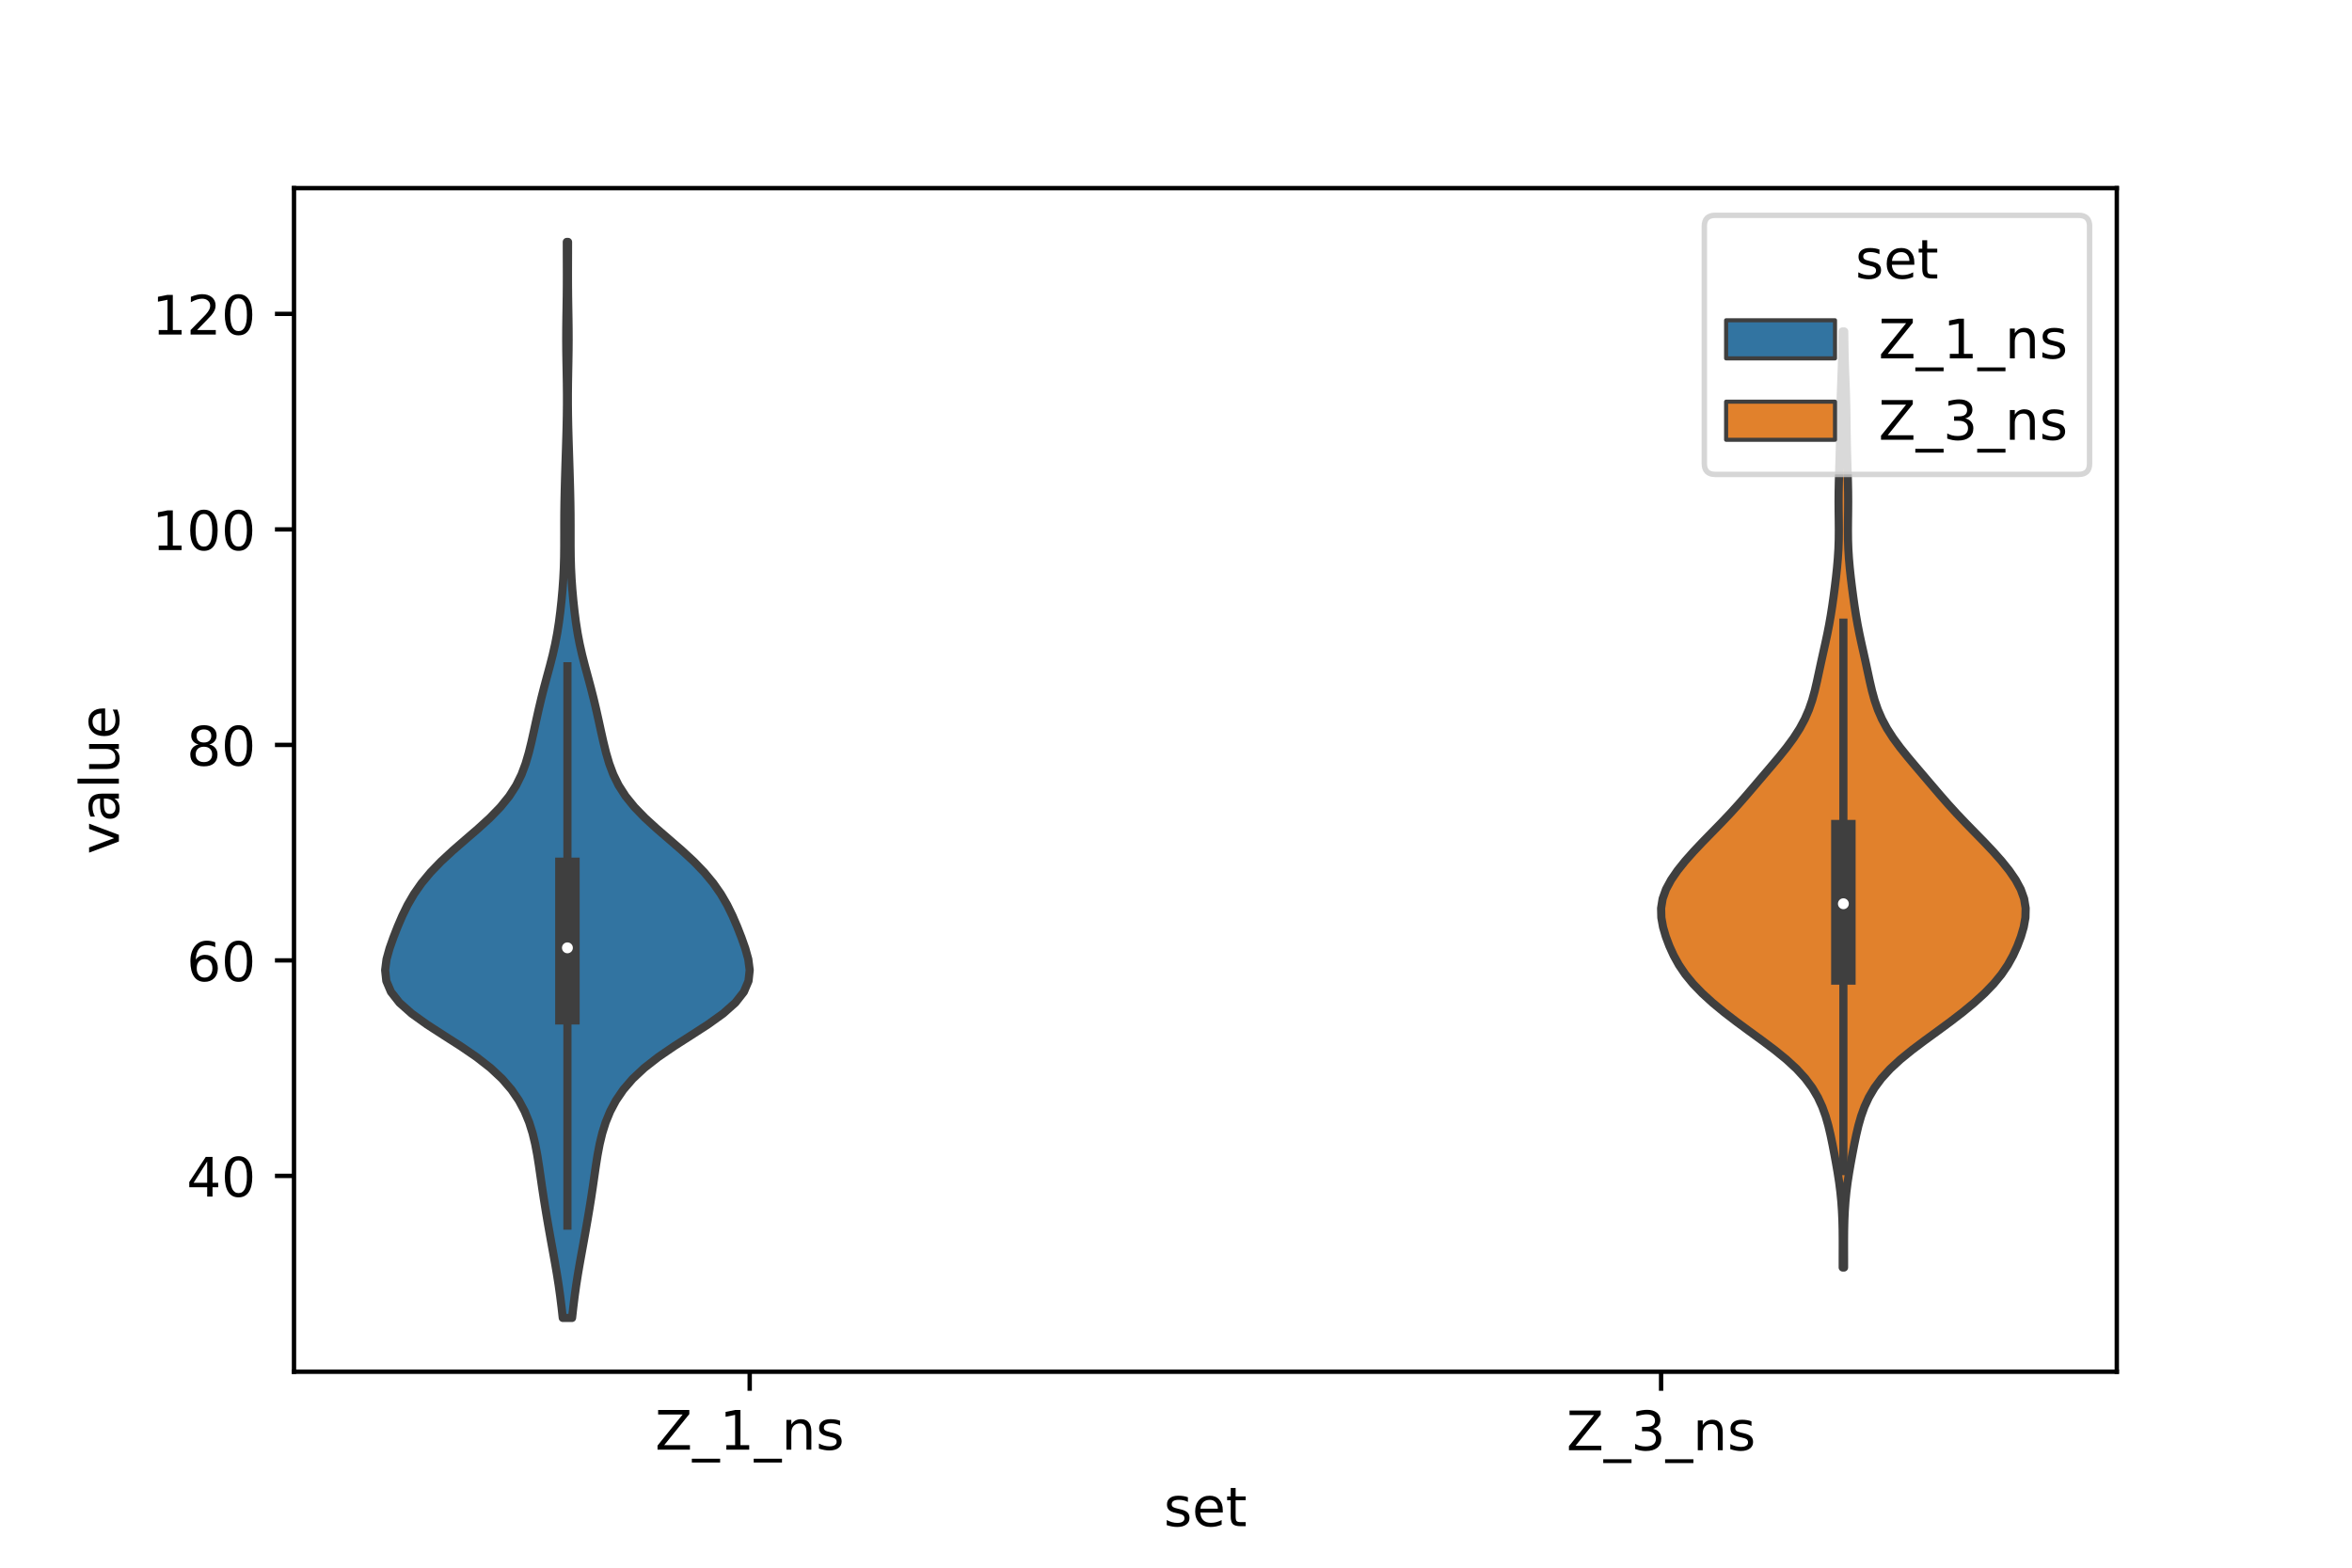 <?xml version="1.0" encoding="utf-8" standalone="no"?>
<!DOCTYPE svg PUBLIC "-//W3C//DTD SVG 1.1//EN"
  "http://www.w3.org/Graphics/SVG/1.1/DTD/svg11.dtd">
<!-- Created with matplotlib (https://matplotlib.org/) -->
<svg height="288pt" version="1.1" viewBox="0 0 432 288" width="432pt" xmlns="http://www.w3.org/2000/svg" xmlns:xlink="http://www.w3.org/1999/xlink">
 <defs>
  <style type="text/css">*{stroke-linecap:butt;stroke-linejoin:round;}</style>
 </defs>
 <g id="figure_1">
  <g id="patch_1">
   <path d="M 0 288 
L 432 288 
L 432 0 
L 0 0 
z
" style="fill:#ffffff;"/>
  </g>
  <g id="axes_1">
   <g id="patch_2">
    <path d="M 54 252 
L 388.8 252 
L 388.8 34.56 
L 54 34.56 
z
" style="fill:#ffffff;"/>
   </g>
   <g id="PolyCollection_1">
    <defs>
     <path d="M 105.074 -45.884 
L 103.366 -45.884 
L 103.141 -47.88 
L 102.893 -49.877 
L 102.614 -51.874 
L 102.301 -53.87 
L 101.959 -55.867 
L 101.599 -57.864 
L 101.236 -59.86 
L 100.878 -61.857 
L 100.53 -63.854 
L 100.194 -65.851 
L 99.874 -67.847 
L 99.572 -69.844 
L 99.284 -71.841 
L 98.994 -73.837 
L 98.678 -75.834 
L 98.299 -77.831 
L 97.819 -79.827 
L 97.192 -81.824 
L 96.373 -83.821 
L 95.312 -85.818 
L 93.951 -87.814 
L 92.229 -89.811 
L 90.095 -91.808 
L 87.537 -93.804 
L 84.618 -95.801 
L 81.497 -97.798 
L 78.41 -99.794 
L 75.624 -101.791 
L 73.376 -103.788 
L 71.81 -105.784 
L 70.959 -107.781 
L 70.74 -109.778 
L 70.997 -111.775 
L 71.551 -113.771 
L 72.257 -115.768 
L 73.038 -117.765 
L 73.895 -119.761 
L 74.874 -121.758 
L 76.036 -123.755 
L 77.431 -125.751 
L 79.088 -127.748 
L 81.013 -129.745 
L 83.168 -131.741 
L 85.467 -133.738 
L 87.782 -135.735 
L 89.97 -137.732 
L 91.909 -139.728 
L 93.528 -141.725 
L 94.812 -143.722 
L 95.793 -145.718 
L 96.539 -147.715 
L 97.125 -149.712 
L 97.617 -151.708 
L 98.065 -153.705 
L 98.501 -155.702 
L 98.947 -157.699 
L 99.42 -159.695 
L 99.928 -161.692 
L 100.464 -163.689 
L 101.006 -165.685 
L 101.517 -167.682 
L 101.97 -169.679 
L 102.35 -171.675 
L 102.661 -173.672 
L 102.918 -175.669 
L 103.135 -177.665 
L 103.317 -179.662 
L 103.46 -181.659 
L 103.56 -183.656 
L 103.617 -185.652 
L 103.638 -187.649 
L 103.641 -189.646 
L 103.641 -191.642 
L 103.651 -193.639 
L 103.678 -195.636 
L 103.72 -197.632 
L 103.773 -199.629 
L 103.832 -201.626 
L 103.894 -203.622 
L 103.958 -205.619 
L 104.02 -207.616 
L 104.075 -209.613 
L 104.115 -211.609 
L 104.137 -213.606 
L 104.137 -215.603 
L 104.117 -217.599 
L 104.083 -219.596 
L 104.045 -221.593 
L 104.014 -223.589 
L 104 -225.586 
L 104.008 -227.583 
L 104.033 -229.58 
L 104.067 -231.576 
L 104.097 -233.573 
L 104.115 -235.57 
L 104.12 -237.566 
L 104.115 -239.563 
L 104.109 -241.56 
L 104.107 -243.556 
L 104.333 -243.556 
L 104.333 -243.556 
L 104.331 -241.56 
L 104.325 -239.563 
L 104.32 -237.566 
L 104.325 -235.57 
L 104.343 -233.573 
L 104.373 -231.576 
L 104.407 -229.58 
L 104.432 -227.583 
L 104.44 -225.586 
L 104.426 -223.589 
L 104.395 -221.593 
L 104.357 -219.596 
L 104.323 -217.599 
L 104.303 -215.603 
L 104.303 -213.606 
L 104.325 -211.609 
L 104.365 -209.613 
L 104.42 -207.616 
L 104.482 -205.619 
L 104.546 -203.622 
L 104.608 -201.626 
L 104.667 -199.629 
L 104.72 -197.632 
L 104.762 -195.636 
L 104.789 -193.639 
L 104.799 -191.642 
L 104.799 -189.646 
L 104.802 -187.649 
L 104.823 -185.652 
L 104.88 -183.656 
L 104.98 -181.659 
L 105.123 -179.662 
L 105.305 -177.665 
L 105.522 -175.669 
L 105.779 -173.672 
L 106.09 -171.675 
L 106.47 -169.679 
L 106.923 -167.682 
L 107.434 -165.685 
L 107.976 -163.689 
L 108.512 -161.692 
L 109.02 -159.695 
L 109.493 -157.699 
L 109.939 -155.702 
L 110.375 -153.705 
L 110.823 -151.708 
L 111.315 -149.712 
L 111.901 -147.715 
L 112.647 -145.718 
L 113.628 -143.722 
L 114.912 -141.725 
L 116.531 -139.728 
L 118.47 -137.732 
L 120.658 -135.735 
L 122.973 -133.738 
L 125.272 -131.741 
L 127.427 -129.745 
L 129.352 -127.748 
L 131.009 -125.751 
L 132.404 -123.755 
L 133.566 -121.758 
L 134.545 -119.761 
L 135.402 -117.765 
L 136.183 -115.768 
L 136.889 -113.771 
L 137.443 -111.775 
L 137.7 -109.778 
L 137.481 -107.781 
L 136.63 -105.784 
L 135.064 -103.788 
L 132.816 -101.791 
L 130.03 -99.794 
L 126.943 -97.798 
L 123.822 -95.801 
L 120.903 -93.804 
L 118.345 -91.808 
L 116.211 -89.811 
L 114.489 -87.814 
L 113.128 -85.818 
L 112.067 -83.821 
L 111.248 -81.824 
L 110.621 -79.827 
L 110.141 -77.831 
L 109.762 -75.834 
L 109.446 -73.837 
L 109.156 -71.841 
L 108.868 -69.844 
L 108.566 -67.847 
L 108.246 -65.851 
L 107.91 -63.854 
L 107.562 -61.857 
L 107.204 -59.86 
L 106.841 -57.864 
L 106.481 -55.867 
L 106.139 -53.87 
L 105.826 -51.874 
L 105.547 -49.877 
L 105.299 -47.88 
L 105.074 -45.884 
z
" id="mbe55f09952" style="stroke:#3f3f3f;stroke-width:1.5;"/>
    </defs>
    <g clip-path="url(#p3cb94bf434)">
     <use style="fill:#3274a1;stroke:#3f3f3f;stroke-width:1.5;" x="0" xlink:href="#mbe55f09952" y="288"/>
    </g>
   </g>
   <g id="PolyCollection_2">
    <defs>
     <path d="M 338.704 -55.148 
L 338.456 -55.148 
L 338.456 -56.885 
L 338.46 -58.622 
L 338.46 -60.359 
L 338.444 -62.096 
L 338.402 -63.833 
L 338.323 -65.57 
L 338.201 -67.307 
L 338.029 -69.044 
L 337.807 -70.781 
L 337.54 -72.518 
L 337.241 -74.255 
L 336.921 -75.992 
L 336.586 -77.729 
L 336.227 -79.466 
L 335.82 -81.203 
L 335.325 -82.94 
L 334.699 -84.677 
L 333.896 -86.414 
L 332.871 -88.151 
L 331.58 -89.888 
L 329.995 -91.625 
L 328.114 -93.362 
L 325.978 -95.099 
L 323.666 -96.836 
L 321.281 -98.573 
L 318.921 -100.31 
L 316.663 -102.047 
L 314.56 -103.784 
L 312.654 -105.521 
L 310.976 -107.258 
L 309.55 -108.995 
L 308.372 -110.732 
L 307.411 -112.468 
L 306.62 -114.205 
L 305.966 -115.942 
L 305.458 -117.679 
L 305.145 -119.416 
L 305.1 -121.153 
L 305.38 -122.89 
L 306.003 -124.627 
L 306.941 -126.364 
L 308.137 -128.101 
L 309.533 -129.838 
L 311.074 -131.575 
L 312.716 -133.312 
L 314.411 -135.049 
L 316.107 -136.786 
L 317.758 -138.523 
L 319.341 -140.26 
L 320.86 -141.997 
L 322.345 -143.734 
L 323.823 -145.471 
L 325.305 -147.208 
L 326.767 -148.945 
L 328.164 -150.682 
L 329.442 -152.419 
L 330.559 -154.156 
L 331.494 -155.893 
L 332.249 -157.63 
L 332.848 -159.367 
L 333.327 -161.104 
L 333.732 -162.841 
L 334.107 -164.578 
L 334.481 -166.315 
L 334.867 -168.052 
L 335.255 -169.789 
L 335.628 -171.526 
L 335.97 -173.263 
L 336.273 -175 
L 336.543 -176.737 
L 336.788 -178.474 
L 337.015 -180.211 
L 337.225 -181.947 
L 337.411 -183.684 
L 337.563 -185.421 
L 337.671 -187.158 
L 337.729 -188.895 
L 337.744 -190.632 
L 337.731 -192.369 
L 337.709 -194.106 
L 337.698 -195.843 
L 337.71 -197.58 
L 337.743 -199.317 
L 337.793 -201.054 
L 337.849 -202.791 
L 337.901 -204.528 
L 337.944 -206.265 
L 337.975 -208.002 
L 337.999 -209.739 
L 338.021 -211.476 
L 338.05 -213.213 
L 338.092 -214.95 
L 338.149 -216.687 
L 338.215 -218.424 
L 338.28 -220.161 
L 338.335 -221.898 
L 338.376 -223.635 
L 338.405 -225.372 
L 338.429 -227.109 
L 338.731 -227.109 
L 338.731 -227.109 
L 338.755 -225.372 
L 338.784 -223.635 
L 338.825 -221.898 
L 338.88 -220.161 
L 338.945 -218.424 
L 339.011 -216.687 
L 339.068 -214.95 
L 339.11 -213.213 
L 339.139 -211.476 
L 339.161 -209.739 
L 339.185 -208.002 
L 339.216 -206.265 
L 339.259 -204.528 
L 339.311 -202.791 
L 339.367 -201.054 
L 339.417 -199.317 
L 339.45 -197.58 
L 339.462 -195.843 
L 339.451 -194.106 
L 339.429 -192.369 
L 339.416 -190.632 
L 339.431 -188.895 
L 339.489 -187.158 
L 339.597 -185.421 
L 339.749 -183.684 
L 339.935 -181.947 
L 340.145 -180.211 
L 340.372 -178.474 
L 340.617 -176.737 
L 340.887 -175 
L 341.19 -173.263 
L 341.532 -171.526 
L 341.905 -169.789 
L 342.293 -168.052 
L 342.679 -166.315 
L 343.053 -164.578 
L 343.428 -162.841 
L 343.833 -161.104 
L 344.312 -159.367 
L 344.911 -157.63 
L 345.666 -155.893 
L 346.601 -154.156 
L 347.718 -152.419 
L 348.996 -150.682 
L 350.393 -148.945 
L 351.855 -147.208 
L 353.337 -145.471 
L 354.815 -143.734 
L 356.3 -141.997 
L 357.819 -140.26 
L 359.402 -138.523 
L 361.053 -136.786 
L 362.749 -135.049 
L 364.444 -133.312 
L 366.086 -131.575 
L 367.627 -129.838 
L 369.023 -128.101 
L 370.219 -126.364 
L 371.157 -124.627 
L 371.78 -122.89 
L 372.06 -121.153 
L 372.015 -119.416 
L 371.702 -117.679 
L 371.194 -115.942 
L 370.54 -114.205 
L 369.749 -112.468 
L 368.788 -110.732 
L 367.61 -108.995 
L 366.184 -107.258 
L 364.506 -105.521 
L 362.6 -103.784 
L 360.497 -102.047 
L 358.239 -100.31 
L 355.879 -98.573 
L 353.494 -96.836 
L 351.182 -95.099 
L 349.046 -93.362 
L 347.165 -91.625 
L 345.58 -89.888 
L 344.289 -88.151 
L 343.264 -86.414 
L 342.461 -84.677 
L 341.835 -82.94 
L 341.34 -81.203 
L 340.933 -79.466 
L 340.574 -77.729 
L 340.239 -75.992 
L 339.919 -74.255 
L 339.62 -72.518 
L 339.353 -70.781 
L 339.131 -69.044 
L 338.959 -67.307 
L 338.837 -65.57 
L 338.758 -63.833 
L 338.716 -62.096 
L 338.7 -60.359 
L 338.7 -58.622 
L 338.704 -56.885 
L 338.704 -55.148 
z
" id="m9007308cac" style="stroke:#3f3f3f;stroke-width:1.5;"/>
    </defs>
    <g clip-path="url(#p3cb94bf434)">
     <use style="fill:#e1812c;stroke:#3f3f3f;stroke-width:1.5;" x="0" xlink:href="#m9007308cac" y="288"/>
    </g>
   </g>
   <g id="patch_3">
    <path clip-path="url(#p3cb94bf434)" d="M 137.7 295.204 
L 137.7 295.204 
L 137.7 295.204 
L 137.7 295.204 
z
" style="fill:#3274a1;stroke:#3f3f3f;stroke-linejoin:miter;stroke-width:0.75;"/>
   </g>
   <g id="patch_4">
    <path clip-path="url(#p3cb94bf434)" d="M 137.7 295.204 
L 137.7 295.204 
L 137.7 295.204 
L 137.7 295.204 
z
" style="fill:#e1812c;stroke:#3f3f3f;stroke-linejoin:miter;stroke-width:0.75;"/>
   </g>
   <g id="matplotlib.axis_1">
    <g id="xtick_1">
     <g id="line2d_1">
      <defs>
       <path d="M 0 0 
L 0 3.5 
" id="m84b1a21f94" style="stroke:#000000;stroke-width:0.8;"/>
      </defs>
      <g>
       <use style="stroke:#000000;stroke-width:0.8;" x="137.7" xlink:href="#m84b1a21f94" y="252"/>
      </g>
     </g>
     <g id="text_1">
      <!-- Z_1_ns -->
      <g transform="translate(120.32 266.32)scale(0.1 -0.1)">
       <defs>
        <path d="M 5.609 72.906 
L 62.891 72.906 
L 62.891 65.375 
L 16.797 8.297 
L 64.016 8.297 
L 64.016 0 
L 4.5 0 
L 4.5 7.516 
L 50.594 64.594 
L 5.609 64.594 
z
" id="DejaVuSans-90"/>
        <path d="M 50.984 -16.609 
L 50.984 -23.578 
L -0.984 -23.578 
L -0.984 -16.609 
z
" id="DejaVuSans-95"/>
        <path d="M 12.406 8.297 
L 28.516 8.297 
L 28.516 63.922 
L 10.984 60.406 
L 10.984 69.391 
L 28.422 72.906 
L 38.281 72.906 
L 38.281 8.297 
L 54.391 8.297 
L 54.391 0 
L 12.406 0 
z
" id="DejaVuSans-49"/>
        <path d="M 54.891 33.016 
L 54.891 0 
L 45.906 0 
L 45.906 32.719 
Q 45.906 40.484 42.875 44.328 
Q 39.844 48.188 33.797 48.188 
Q 26.516 48.188 22.312 43.547 
Q 18.109 38.922 18.109 30.906 
L 18.109 0 
L 9.078 0 
L 9.078 54.688 
L 18.109 54.688 
L 18.109 46.188 
Q 21.344 51.125 25.703 53.562 
Q 30.078 56 35.797 56 
Q 45.219 56 50.047 50.172 
Q 54.891 44.344 54.891 33.016 
z
" id="DejaVuSans-110"/>
        <path d="M 44.281 53.078 
L 44.281 44.578 
Q 40.484 46.531 36.375 47.5 
Q 32.281 48.484 27.875 48.484 
Q 21.188 48.484 17.844 46.438 
Q 14.5 44.391 14.5 40.281 
Q 14.5 37.156 16.891 35.375 
Q 19.281 33.594 26.516 31.984 
L 29.594 31.297 
Q 39.156 29.25 43.188 25.516 
Q 47.219 21.781 47.219 15.094 
Q 47.219 7.469 41.188 3.016 
Q 35.156 -1.422 24.609 -1.422 
Q 20.219 -1.422 15.453 -0.562 
Q 10.688 0.297 5.422 2 
L 5.422 11.281 
Q 10.406 8.688 15.234 7.391 
Q 20.062 6.109 24.812 6.109 
Q 31.156 6.109 34.562 8.281 
Q 37.984 10.453 37.984 14.406 
Q 37.984 18.062 35.516 20.016 
Q 33.062 21.969 24.703 23.781 
L 21.578 24.516 
Q 13.234 26.266 9.516 29.906 
Q 5.812 33.547 5.812 39.891 
Q 5.812 47.609 11.281 51.797 
Q 16.75 56 26.812 56 
Q 31.781 56 36.172 55.266 
Q 40.578 54.547 44.281 53.078 
z
" id="DejaVuSans-115"/>
       </defs>
       <use xlink:href="#DejaVuSans-90"/>
       <use x="68.506" xlink:href="#DejaVuSans-95"/>
       <use x="118.506" xlink:href="#DejaVuSans-49"/>
       <use x="182.129" xlink:href="#DejaVuSans-95"/>
       <use x="232.129" xlink:href="#DejaVuSans-110"/>
       <use x="295.508" xlink:href="#DejaVuSans-115"/>
      </g>
     </g>
    </g>
    <g id="xtick_2">
     <g id="line2d_2">
      <g>
       <use style="stroke:#000000;stroke-width:0.8;" x="305.1" xlink:href="#m84b1a21f94" y="252"/>
      </g>
     </g>
     <g id="text_2">
      <!-- Z_3_ns -->
      <g transform="translate(287.72 266.422)scale(0.1 -0.1)">
       <defs>
        <path d="M 40.578 39.312 
Q 47.656 37.797 51.625 33 
Q 55.609 28.219 55.609 21.188 
Q 55.609 10.406 48.188 4.484 
Q 40.766 -1.422 27.094 -1.422 
Q 22.516 -1.422 17.656 -0.516 
Q 12.797 0.391 7.625 2.203 
L 7.625 11.719 
Q 11.719 9.328 16.594 8.109 
Q 21.484 6.891 26.812 6.891 
Q 36.078 6.891 40.938 10.547 
Q 45.797 14.203 45.797 21.188 
Q 45.797 27.641 41.281 31.266 
Q 36.766 34.906 28.719 34.906 
L 20.219 34.906 
L 20.219 43.016 
L 29.109 43.016 
Q 36.375 43.016 40.234 45.922 
Q 44.094 48.828 44.094 54.297 
Q 44.094 59.906 40.109 62.906 
Q 36.141 65.922 28.719 65.922 
Q 24.656 65.922 20.016 65.031 
Q 15.375 64.156 9.812 62.312 
L 9.812 71.094 
Q 15.438 72.656 20.344 73.438 
Q 25.25 74.219 29.594 74.219 
Q 40.828 74.219 47.359 69.109 
Q 53.906 64.016 53.906 55.328 
Q 53.906 49.266 50.438 45.094 
Q 46.969 40.922 40.578 39.312 
z
" id="DejaVuSans-51"/>
       </defs>
       <use xlink:href="#DejaVuSans-90"/>
       <use x="68.506" xlink:href="#DejaVuSans-95"/>
       <use x="118.506" xlink:href="#DejaVuSans-51"/>
       <use x="182.129" xlink:href="#DejaVuSans-95"/>
       <use x="232.129" xlink:href="#DejaVuSans-110"/>
       <use x="295.508" xlink:href="#DejaVuSans-115"/>
      </g>
     </g>
    </g>
    <g id="text_3">
     <!-- set -->
     <g transform="translate(213.759 280.378)scale(0.1 -0.1)">
      <defs>
       <path d="M 56.203 29.594 
L 56.203 25.203 
L 14.891 25.203 
Q 15.484 15.922 20.484 11.062 
Q 25.484 6.203 34.422 6.203 
Q 39.594 6.203 44.453 7.469 
Q 49.312 8.734 54.109 11.281 
L 54.109 2.781 
Q 49.266 0.734 44.188 -0.344 
Q 39.109 -1.422 33.891 -1.422 
Q 20.797 -1.422 13.156 6.188 
Q 5.516 13.812 5.516 26.812 
Q 5.516 40.234 12.766 48.109 
Q 20.016 56 32.328 56 
Q 43.359 56 49.781 48.891 
Q 56.203 41.797 56.203 29.594 
z
M 47.219 32.234 
Q 47.125 39.594 43.094 43.984 
Q 39.062 48.391 32.422 48.391 
Q 24.906 48.391 20.391 44.141 
Q 15.875 39.891 15.188 32.172 
z
" id="DejaVuSans-101"/>
       <path d="M 18.312 70.219 
L 18.312 54.688 
L 36.812 54.688 
L 36.812 47.703 
L 18.312 47.703 
L 18.312 18.016 
Q 18.312 11.328 20.141 9.422 
Q 21.969 7.516 27.594 7.516 
L 36.812 7.516 
L 36.812 0 
L 27.594 0 
Q 17.188 0 13.234 3.875 
Q 9.281 7.766 9.281 18.016 
L 9.281 47.703 
L 2.688 47.703 
L 2.688 54.688 
L 9.281 54.688 
L 9.281 70.219 
z
" id="DejaVuSans-116"/>
      </defs>
      <use xlink:href="#DejaVuSans-115"/>
      <use x="52.1" xlink:href="#DejaVuSans-101"/>
      <use x="113.623" xlink:href="#DejaVuSans-116"/>
     </g>
    </g>
   </g>
   <g id="matplotlib.axis_2">
    <g id="ytick_1">
     <g id="line2d_3">
      <defs>
       <path d="M 0 0 
L -3.5 0 
" id="m3cbbf07d7f" style="stroke:#000000;stroke-width:0.8;"/>
      </defs>
      <g>
       <use style="stroke:#000000;stroke-width:0.8;" x="54" xlink:href="#m3cbbf07d7f" y="216.025"/>
      </g>
     </g>
     <g id="text_4">
      <!-- 40 -->
      <g transform="translate(34.275 219.824)scale(0.1 -0.1)">
       <defs>
        <path d="M 37.797 64.312 
L 12.891 25.391 
L 37.797 25.391 
z
M 35.203 72.906 
L 47.609 72.906 
L 47.609 25.391 
L 58.016 25.391 
L 58.016 17.188 
L 47.609 17.188 
L 47.609 0 
L 37.797 0 
L 37.797 17.188 
L 4.891 17.188 
L 4.891 26.703 
z
" id="DejaVuSans-52"/>
        <path d="M 31.781 66.406 
Q 24.172 66.406 20.328 58.906 
Q 16.5 51.422 16.5 36.375 
Q 16.5 21.391 20.328 13.891 
Q 24.172 6.391 31.781 6.391 
Q 39.453 6.391 43.281 13.891 
Q 47.125 21.391 47.125 36.375 
Q 47.125 51.422 43.281 58.906 
Q 39.453 66.406 31.781 66.406 
z
M 31.781 74.219 
Q 44.047 74.219 50.516 64.516 
Q 56.984 54.828 56.984 36.375 
Q 56.984 17.969 50.516 8.266 
Q 44.047 -1.422 31.781 -1.422 
Q 19.531 -1.422 13.062 8.266 
Q 6.594 17.969 6.594 36.375 
Q 6.594 54.828 13.062 64.516 
Q 19.531 74.219 31.781 74.219 
z
" id="DejaVuSans-48"/>
       </defs>
       <use xlink:href="#DejaVuSans-52"/>
       <use x="63.623" xlink:href="#DejaVuSans-48"/>
      </g>
     </g>
    </g>
    <g id="ytick_2">
     <g id="line2d_4">
      <g>
       <use style="stroke:#000000;stroke-width:0.8;" x="54" xlink:href="#m3cbbf07d7f" y="176.435"/>
      </g>
     </g>
     <g id="text_5">
      <!-- 60 -->
      <g transform="translate(34.275 180.234)scale(0.1 -0.1)">
       <defs>
        <path d="M 33.016 40.375 
Q 26.375 40.375 22.484 35.828 
Q 18.609 31.297 18.609 23.391 
Q 18.609 15.531 22.484 10.953 
Q 26.375 6.391 33.016 6.391 
Q 39.656 6.391 43.531 10.953 
Q 47.406 15.531 47.406 23.391 
Q 47.406 31.297 43.531 35.828 
Q 39.656 40.375 33.016 40.375 
z
M 52.594 71.297 
L 52.594 62.312 
Q 48.875 64.062 45.094 64.984 
Q 41.312 65.922 37.594 65.922 
Q 27.828 65.922 22.672 59.328 
Q 17.531 52.734 16.797 39.406 
Q 19.672 43.656 24.016 45.922 
Q 28.375 48.188 33.594 48.188 
Q 44.578 48.188 50.953 41.516 
Q 57.328 34.859 57.328 23.391 
Q 57.328 12.156 50.688 5.359 
Q 44.047 -1.422 33.016 -1.422 
Q 20.359 -1.422 13.672 8.266 
Q 6.984 17.969 6.984 36.375 
Q 6.984 53.656 15.188 63.938 
Q 23.391 74.219 37.203 74.219 
Q 40.922 74.219 44.703 73.484 
Q 48.484 72.75 52.594 71.297 
z
" id="DejaVuSans-54"/>
       </defs>
       <use xlink:href="#DejaVuSans-54"/>
       <use x="63.623" xlink:href="#DejaVuSans-48"/>
      </g>
     </g>
    </g>
    <g id="ytick_3">
     <g id="line2d_5">
      <g>
       <use style="stroke:#000000;stroke-width:0.8;" x="54" xlink:href="#m3cbbf07d7f" y="136.845"/>
      </g>
     </g>
     <g id="text_6">
      <!-- 80 -->
      <g transform="translate(34.275 140.644)scale(0.1 -0.1)">
       <defs>
        <path d="M 31.781 34.625 
Q 24.75 34.625 20.719 30.859 
Q 16.703 27.094 16.703 20.516 
Q 16.703 13.922 20.719 10.156 
Q 24.75 6.391 31.781 6.391 
Q 38.812 6.391 42.859 10.172 
Q 46.922 13.969 46.922 20.516 
Q 46.922 27.094 42.891 30.859 
Q 38.875 34.625 31.781 34.625 
z
M 21.922 38.812 
Q 15.578 40.375 12.031 44.719 
Q 8.5 49.078 8.5 55.328 
Q 8.5 64.062 14.719 69.141 
Q 20.953 74.219 31.781 74.219 
Q 42.672 74.219 48.875 69.141 
Q 55.078 64.062 55.078 55.328 
Q 55.078 49.078 51.531 44.719 
Q 48 40.375 41.703 38.812 
Q 48.828 37.156 52.797 32.312 
Q 56.781 27.484 56.781 20.516 
Q 56.781 9.906 50.312 4.234 
Q 43.844 -1.422 31.781 -1.422 
Q 19.734 -1.422 13.25 4.234 
Q 6.781 9.906 6.781 20.516 
Q 6.781 27.484 10.781 32.312 
Q 14.797 37.156 21.922 38.812 
z
M 18.312 54.391 
Q 18.312 48.734 21.844 45.562 
Q 25.391 42.391 31.781 42.391 
Q 38.141 42.391 41.719 45.562 
Q 45.312 48.734 45.312 54.391 
Q 45.312 60.062 41.719 63.234 
Q 38.141 66.406 31.781 66.406 
Q 25.391 66.406 21.844 63.234 
Q 18.312 60.062 18.312 54.391 
z
" id="DejaVuSans-56"/>
       </defs>
       <use xlink:href="#DejaVuSans-56"/>
       <use x="63.623" xlink:href="#DejaVuSans-48"/>
      </g>
     </g>
    </g>
    <g id="ytick_4">
     <g id="line2d_6">
      <g>
       <use style="stroke:#000000;stroke-width:0.8;" x="54" xlink:href="#m3cbbf07d7f" y="97.255"/>
      </g>
     </g>
     <g id="text_7">
      <!-- 100 -->
      <g transform="translate(27.913 101.055)scale(0.1 -0.1)">
       <use xlink:href="#DejaVuSans-49"/>
       <use x="63.623" xlink:href="#DejaVuSans-48"/>
       <use x="127.246" xlink:href="#DejaVuSans-48"/>
      </g>
     </g>
    </g>
    <g id="ytick_5">
     <g id="line2d_7">
      <g>
       <use style="stroke:#000000;stroke-width:0.8;" x="54" xlink:href="#m3cbbf07d7f" y="57.666"/>
      </g>
     </g>
     <g id="text_8">
      <!-- 120 -->
      <g transform="translate(27.913 61.465)scale(0.1 -0.1)">
       <defs>
        <path d="M 19.188 8.297 
L 53.609 8.297 
L 53.609 0 
L 7.328 0 
L 7.328 8.297 
Q 12.938 14.109 22.625 23.891 
Q 32.328 33.688 34.812 36.531 
Q 39.547 41.844 41.422 45.531 
Q 43.312 49.219 43.312 52.781 
Q 43.312 58.594 39.234 62.25 
Q 35.156 65.922 28.609 65.922 
Q 23.969 65.922 18.812 64.312 
Q 13.672 62.703 7.812 59.422 
L 7.812 69.391 
Q 13.766 71.781 18.938 73 
Q 24.125 74.219 28.422 74.219 
Q 39.75 74.219 46.484 68.547 
Q 53.219 62.891 53.219 53.422 
Q 53.219 48.922 51.531 44.891 
Q 49.859 40.875 45.406 35.406 
Q 44.188 33.984 37.641 27.219 
Q 31.109 20.453 19.188 8.297 
z
" id="DejaVuSans-50"/>
       </defs>
       <use xlink:href="#DejaVuSans-49"/>
       <use x="63.623" xlink:href="#DejaVuSans-50"/>
       <use x="127.246" xlink:href="#DejaVuSans-48"/>
      </g>
     </g>
    </g>
    <g id="text_9">
     <!-- value -->
     <g transform="translate(21.833 156.938)rotate(-90)scale(0.1 -0.1)">
      <defs>
       <path d="M 2.984 54.688 
L 12.5 54.688 
L 29.594 8.797 
L 46.688 54.688 
L 56.203 54.688 
L 35.688 0 
L 23.484 0 
z
" id="DejaVuSans-118"/>
       <path d="M 34.281 27.484 
Q 23.391 27.484 19.188 25 
Q 14.984 22.516 14.984 16.5 
Q 14.984 11.719 18.141 8.906 
Q 21.297 6.109 26.703 6.109 
Q 34.188 6.109 38.703 11.406 
Q 43.219 16.703 43.219 25.484 
L 43.219 27.484 
z
M 52.203 31.203 
L 52.203 0 
L 43.219 0 
L 43.219 8.297 
Q 40.141 3.328 35.547 0.953 
Q 30.953 -1.422 24.312 -1.422 
Q 15.922 -1.422 10.953 3.297 
Q 6 8.016 6 15.922 
Q 6 25.141 12.172 29.828 
Q 18.359 34.516 30.609 34.516 
L 43.219 34.516 
L 43.219 35.406 
Q 43.219 41.609 39.141 45 
Q 35.062 48.391 27.688 48.391 
Q 23 48.391 18.547 47.266 
Q 14.109 46.141 10.016 43.891 
L 10.016 52.203 
Q 14.938 54.109 19.578 55.047 
Q 24.219 56 28.609 56 
Q 40.484 56 46.344 49.844 
Q 52.203 43.703 52.203 31.203 
z
" id="DejaVuSans-97"/>
       <path d="M 9.422 75.984 
L 18.406 75.984 
L 18.406 0 
L 9.422 0 
z
" id="DejaVuSans-108"/>
       <path d="M 8.5 21.578 
L 8.5 54.688 
L 17.484 54.688 
L 17.484 21.922 
Q 17.484 14.156 20.5 10.266 
Q 23.531 6.391 29.594 6.391 
Q 36.859 6.391 41.078 11.031 
Q 45.312 15.672 45.312 23.688 
L 45.312 54.688 
L 54.297 54.688 
L 54.297 0 
L 45.312 0 
L 45.312 8.406 
Q 42.047 3.422 37.719 1 
Q 33.406 -1.422 27.688 -1.422 
Q 18.266 -1.422 13.375 4.438 
Q 8.5 10.297 8.5 21.578 
z
M 31.109 56 
z
" id="DejaVuSans-117"/>
      </defs>
      <use xlink:href="#DejaVuSans-118"/>
      <use x="59.18" xlink:href="#DejaVuSans-97"/>
      <use x="120.459" xlink:href="#DejaVuSans-108"/>
      <use x="148.242" xlink:href="#DejaVuSans-117"/>
      <use x="211.621" xlink:href="#DejaVuSans-101"/>
     </g>
    </g>
   </g>
   <g id="line2d_8">
    <path clip-path="url(#p3cb94bf434)" d="M 104.22 225.154 
L 104.22 122.398 
" style="fill:none;stroke:#3f3f3f;stroke-linecap:square;stroke-width:1.5;"/>
   </g>
   <g id="line2d_9">
    <path clip-path="url(#p3cb94bf434)" d="M 104.22 185.966 
L 104.22 159.792 
" style="fill:none;stroke:#3f3f3f;stroke-linecap:square;stroke-width:4.5;"/>
   </g>
   <g id="line2d_10">
    <path clip-path="url(#p3cb94bf434)" d="M 338.58 215.148 
L 338.58 114.393 
" style="fill:none;stroke:#3f3f3f;stroke-linecap:square;stroke-width:1.5;"/>
   </g>
   <g id="line2d_11">
    <path clip-path="url(#p3cb94bf434)" d="M 338.58 178.653 
L 338.58 152.873 
" style="fill:none;stroke:#3f3f3f;stroke-linecap:square;stroke-width:4.5;"/>
   </g>
   <g id="patch_5">
    <path d="M 54 252 
L 54 34.56 
" style="fill:none;stroke:#000000;stroke-linecap:square;stroke-linejoin:miter;stroke-width:0.8;"/>
   </g>
   <g id="patch_6">
    <path d="M 388.8 252 
L 388.8 34.56 
" style="fill:none;stroke:#000000;stroke-linecap:square;stroke-linejoin:miter;stroke-width:0.8;"/>
   </g>
   <g id="patch_7">
    <path d="M 54 252 
L 388.8 252 
" style="fill:none;stroke:#000000;stroke-linecap:square;stroke-linejoin:miter;stroke-width:0.8;"/>
   </g>
   <g id="patch_8">
    <path d="M 54 34.56 
L 388.8 34.56 
" style="fill:none;stroke:#000000;stroke-linecap:square;stroke-linejoin:miter;stroke-width:0.8;"/>
   </g>
   <g id="PathCollection_1">
    <defs>
     <path d="M 0 1.5 
C 0.398 1.5 0.779 1.342 1.061 1.061 
C 1.342 0.779 1.5 0.398 1.5 0 
C 1.5 -0.398 1.342 -0.779 1.061 -1.061 
C 0.779 -1.342 0.398 -1.5 0 -1.5 
C -0.398 -1.5 -0.779 -1.342 -1.061 -1.061 
C -1.342 -0.779 -1.5 -0.398 -1.5 0 
C -1.5 0.398 -1.342 0.779 -1.061 1.061 
C -0.779 1.342 -0.398 1.5 0 1.5 
z
" id="mf4e12d0635" style="stroke:#3f3f3f;"/>
    </defs>
    <g clip-path="url(#p3cb94bf434)">
     <use style="fill:#ffffff;stroke:#3f3f3f;" x="104.22" xlink:href="#mf4e12d0635" y="174.128"/>
    </g>
   </g>
   <g id="PathCollection_2">
    <g clip-path="url(#p3cb94bf434)">
     <use style="fill:#ffffff;stroke:#3f3f3f;" x="338.58" xlink:href="#mf4e12d0635" y="166.027"/>
    </g>
   </g>
   <g id="legend_1">
    <g id="patch_9">
     <path d="M 315.041 87.151 
L 381.8 87.151 
Q 383.8 87.151 383.8 85.151 
L 383.8 41.56 
Q 383.8 39.56 381.8 39.56 
L 315.041 39.56 
Q 313.041 39.56 313.041 41.56 
L 313.041 85.151 
Q 313.041 87.151 315.041 87.151 
z
" style="fill:#ffffff;opacity:0.8;stroke:#cccccc;stroke-linejoin:miter;"/>
    </g>
    <g id="text_10">
     <!-- set -->
     <g transform="translate(340.779 51.158)scale(0.1 -0.1)">
      <use xlink:href="#DejaVuSans-115"/>
      <use x="52.1" xlink:href="#DejaVuSans-101"/>
      <use x="113.623" xlink:href="#DejaVuSans-116"/>
     </g>
    </g>
    <g id="patch_10">
     <path d="M 317.041 65.837 
L 337.041 65.837 
L 337.041 58.837 
L 317.041 58.837 
z
" style="fill:#3274a1;stroke:#3f3f3f;stroke-linejoin:miter;stroke-width:0.75;"/>
    </g>
    <g id="text_11">
     <!-- Z_1_ns -->
     <g transform="translate(345.041 65.837)scale(0.1 -0.1)">
      <use xlink:href="#DejaVuSans-90"/>
      <use x="68.506" xlink:href="#DejaVuSans-95"/>
      <use x="118.506" xlink:href="#DejaVuSans-49"/>
      <use x="182.129" xlink:href="#DejaVuSans-95"/>
      <use x="232.129" xlink:href="#DejaVuSans-110"/>
      <use x="295.508" xlink:href="#DejaVuSans-115"/>
     </g>
    </g>
    <g id="patch_11">
     <path d="M 317.041 80.793 
L 337.041 80.793 
L 337.041 73.793 
L 317.041 73.793 
z
" style="fill:#e1812c;stroke:#3f3f3f;stroke-linejoin:miter;stroke-width:0.75;"/>
    </g>
    <g id="text_12">
     <!-- Z_3_ns -->
     <g transform="translate(345.041 80.793)scale(0.1 -0.1)">
      <use xlink:href="#DejaVuSans-90"/>
      <use x="68.506" xlink:href="#DejaVuSans-95"/>
      <use x="118.506" xlink:href="#DejaVuSans-51"/>
      <use x="182.129" xlink:href="#DejaVuSans-95"/>
      <use x="232.129" xlink:href="#DejaVuSans-110"/>
      <use x="295.508" xlink:href="#DejaVuSans-115"/>
     </g>
    </g>
   </g>
  </g>
 </g>
 <defs>
  <clipPath id="p3cb94bf434">
   <rect height="217.44" width="334.8" x="54" y="34.56"/>
  </clipPath>
 </defs>
</svg>
